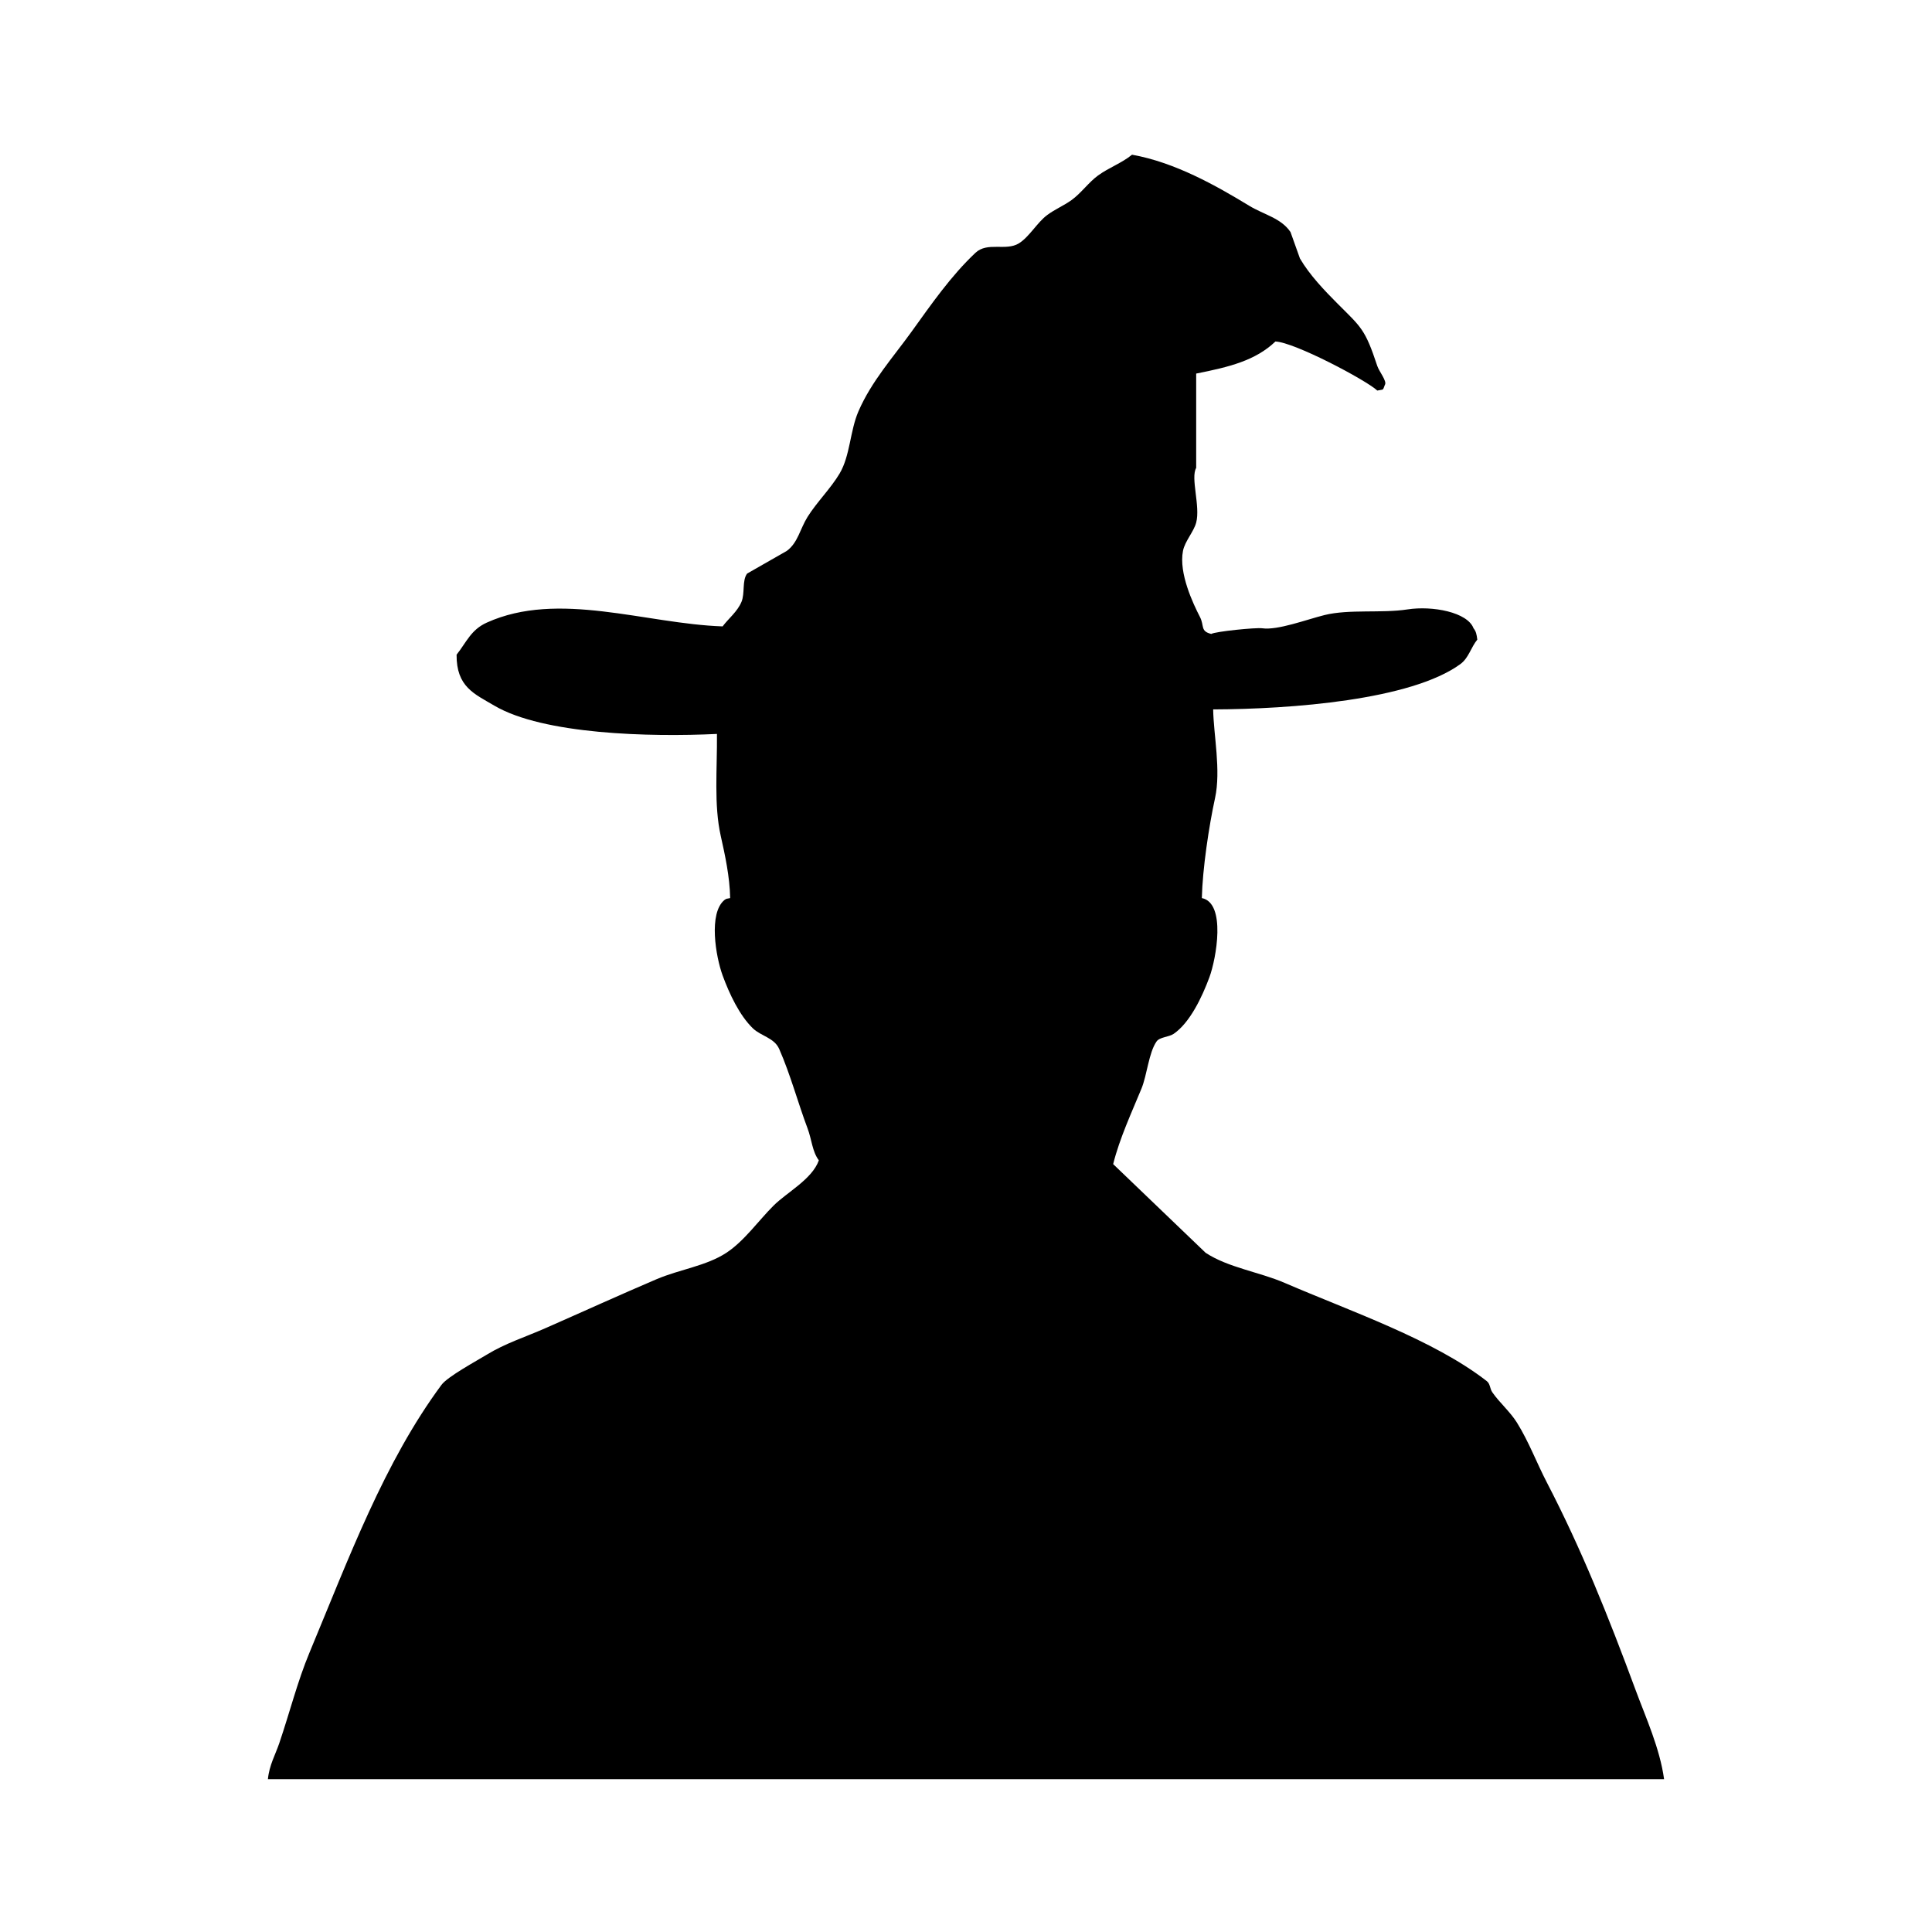 <svg xmlns="http://www.w3.org/2000/svg" width="30" height="30" viewBox="0 0 1024 1024">
  <path id="Color_Fill_1" data-name="Color Fill 1" class="cls-1" d="M643,376c0.229,13.622,4.209,32.269,1,47-3.267,15-6.641,37.6-7,53,13.007,2.631,7.625,32.218,4,42-3.876,10.459-10.364,24.174-19,30-2.485,1.676-7.341,1.626-9,4-4.139,5.925-5.036,17.792-8,25-5.14,12.5-11.551,26.208-15,40l49,47c12.026,7.9,28.293,10.085,42,16,34.91,15.064,78.594,29.943,107,52,1.93,1.5,1.552,3.907,3,6,3.689,5.332,9.476,10.33,13,16,6.418,10.325,10.327,21.072,16,32,18.125,34.916,32.329,70.308,47,110,5.327,14.411,12.73,30.564,15,47H142c0.681-7.323,4.018-13.155,6-19,5.67-16.718,9.679-32.83,16-48,21.055-50.534,39.6-100.9,70-142,3.266-4.415,18.778-12.8,24-16,9.774-5.986,20.218-9.265,31-14,19.007-8.348,39.758-17.806,59-26,12.244-5.214,26.343-7,37-14,9.493-6.235,17-17.033,25-25,7.089-7.062,20.472-13.99,24-24-3.511-4.661-3.732-10.992-6-17-4.977-13.185-9.059-28.5-15-42-2.644-6.009-9.638-6.782-14-11-6.989-6.758-12.393-18.136-16-28-3.636-9.943-7.585-33.009,1-40,1.073-.752.946-0.6,3-1-0.2-11.294-2.73-22.848-5-33-3.68-16.458-1.832-35.334-2-54-35.48,1.718-92.078.279-118-15-10.62-6.26-20.123-9.945-20-27,5.357-6.8,7.626-13.211,16-17,37.929-17.16,84.049.6,125,2,3.1-4.17,7.837-7.8,10-13,1.916-4.605.23-11.38,3-15l21-12c5.892-4.3,7.022-11.617,11-18,4.824-7.74,12.293-15.09,17-23,5.626-9.454,5.485-22.572,10-33,6.879-15.891,18.477-28.776,28-42,10.556-14.658,21.025-29.783,34-42,6.354-5.983,16.162-.8,23-5,5.525-3.4,9.715-11.07,15-15,4.258-3.166,8.651-4.873,13-8,4.938-3.55,9.1-9.455,14-13,5.812-4.207,12.482-6.506,18-11,22.76,4.055,44.586,16.4,62,27,7.854,4.783,17.012,6.554,22,14q2.5,7,5,14c5.092,8.713,12.99,16.99,20,24,12.6,12.6,14.525,13.421,21,33,0.952,2.88,5.335,8.173,4,10-1.224,3.1-.375,2.261-4,3-6.035-5.586-43.872-25.6-54-26-10.6,10.112-24.42,13.515-42,17v50c-3.076,5.314,2.306,20.336,0,29-1.29,4.845-6,9.856-7,15-2.32,11.879,5.468,28.142,9,35,2.42,4.7.062,7.575,6,9,2.108-1.307,23.705-3.476,27-3,8.165,1.179,23.626-4.669,33-7,12.989-3.229,30.3-.88,44-3,13.28-2.055,31.8,1.486,35,10,1.344,1.681,1.637,3.143,2,6-3.457,4.272-4.561,9.763-9,13C747.918,371.024,684.438,375.864,643,376Z"/>
</svg>
